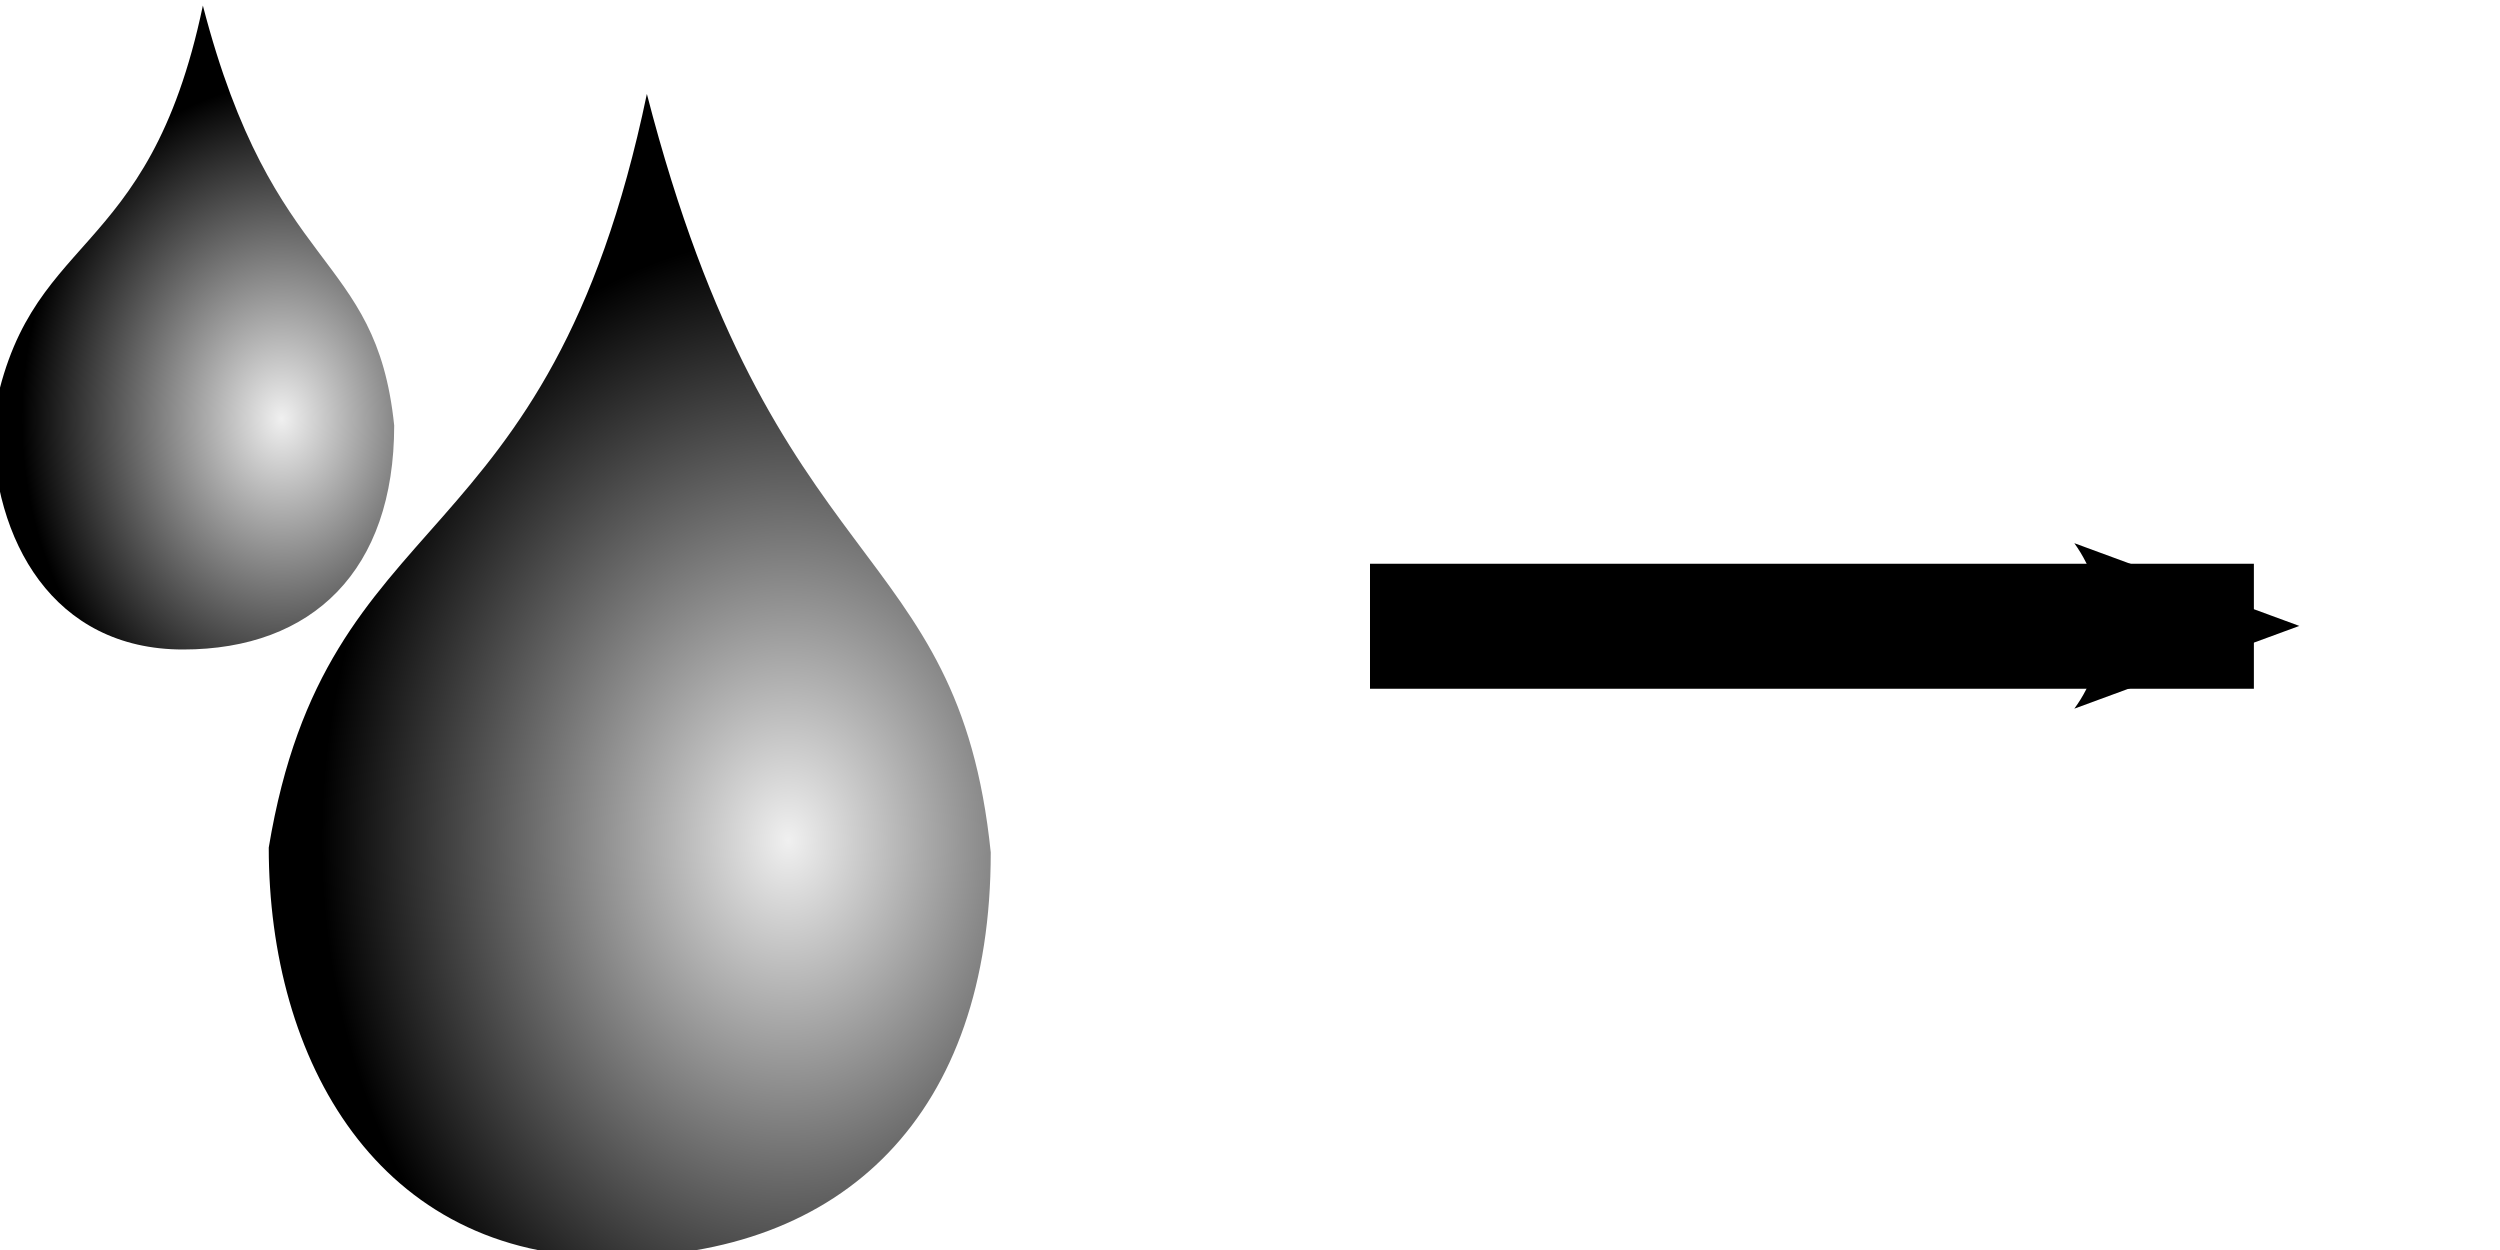 <?xml version="1.0" encoding="UTF-8" standalone="no"?>
<!-- Created with Inkscape (http://www.inkscape.org/) -->

<svg
   xmlns:dc="http://purl.org/dc/elements/1.1/"
   xmlns:cc="http://creativecommons.org/ns#"
   xmlns:rdf="http://www.w3.org/1999/02/22-rdf-syntax-ns#"
   xmlns:svg="http://www.w3.org/2000/svg"
   xmlns="http://www.w3.org/2000/svg"
   xmlns:xlink="http://www.w3.org/1999/xlink"
   xmlns:sodipodi="http://sodipodi.sourceforge.net/DTD/sodipodi-0.dtd"
   xmlns:inkscape="http://www.inkscape.org/namespaces/inkscape"
   version="1.0"
   width="40"
   height="20.001"
   id="svg1307"
   sodipodi:version="0.32"
   inkscape:version="0.47 r22583"
   sodipodi:docname="flow 2.svg">
  <sodipodi:namedview
     inkscape:window-height="950"
     inkscape:window-width="1466"
     inkscape:pageshadow="2"
     inkscape:pageopacity="0.0"
     borderopacity="1.0"
     bordercolor="#666666"
     pagecolor="#ffffff"
     id="base"
     inkscape:zoom="5.6568542"
     inkscape:cx="35.748815"
     inkscape:cy="-5.794973"
     inkscape:window-x="2"
     inkscape:window-y="52"
     inkscape:current-layer="svg1307"
     showgrid="true"
     showguides="true"
     inkscape:guide-bbox="true"
     inkscape:window-maximized="0" />
  <defs
     id="defs1309">
    <marker
       inkscape:stockid="Arrow1Mend"
       orient="auto"
       refY="0.0"
       refX="0.0"
       id="Arrow1Mend"
       style="overflow:visible;">
      <path
         id="path3746"
         d="M 0.0,0.0 L 5.0,-5.0 L -12.5,0.0 L 5.0,5.0 L 0.0,0.0 z "
         style="fill-rule:evenodd;stroke:#000000;stroke-width:1.0pt;marker-start:none;"
         transform="scale(0.4) rotate(180) translate(10,0)" />
    </marker>
    <marker
       inkscape:stockid="Tail"
       orient="auto"
       refY="0.0"
       refX="0.0"
       id="Tail"
       style="overflow:visible">
      <g
         id="g3773"
         transform="scale(-1.2)">
        <path
           id="path3775"
           d="M -3.805,-3.959 L 0.544,0"
           style="fill:none;fill-rule:evenodd;stroke:#000000;stroke-width:0.8;marker-start:none;marker-end:none;stroke-linecap:round" />
        <path
           id="path3777"
           d="M -1.287,-3.959 L 3.062,0"
           style="fill:none;fill-rule:evenodd;stroke:#000000;stroke-width:0.8;marker-start:none;marker-end:none;stroke-linecap:round" />
        <path
           id="path3779"
           d="M 1.305,-3.959 L 5.654,0"
           style="fill:none;fill-rule:evenodd;stroke:#000000;stroke-width:0.8;marker-start:none;marker-end:none;stroke-linecap:round" />
        <path
           id="path3781"
           d="M -3.805,4.178 L 0.544,0.22"
           style="fill:none;fill-rule:evenodd;stroke:#000000;stroke-width:0.8;marker-start:none;marker-end:none;stroke-linecap:round" />
        <path
           id="path3783"
           d="M -1.287,4.178 L 3.062,0.22"
           style="fill:none;fill-rule:evenodd;stroke:#000000;stroke-width:0.8;marker-start:none;marker-end:none;stroke-linecap:round" />
        <path
           id="path3785"
           d="M 1.305,4.178 L 5.654,0.22"
           style="fill:none;fill-rule:evenodd;stroke:#000000;stroke-width:0.8;marker-start:none;marker-end:none;stroke-linecap:round" />
      </g>
    </marker>
    <marker
       inkscape:stockid="Arrow2Mend"
       orient="auto"
       refY="0.0"
       refX="0.0"
       id="Arrow2Mend"
       style="overflow:visible;">
      <path
         id="path3764"
         style="font-size:12.0;fill-rule:evenodd;stroke-width:0.625;stroke-linejoin:round;"
         d="M 8.719,4.034 L -2.207,0.016 L 8.719,-4.002 C 6.973,-1.63 6.983,1.616 8.719,4.034 z "
         transform="scale(0.6) rotate(180) translate(0,0)" />
    </marker>
    <inkscape:path-effect
       effect="skeletal"
       id="path-effect3732"
       is_visible="true"
       pattern="M 0,0 0,10 10,5 z"
       copytype="single_stretched"
       prop_scale="1"
       scale_y_rel="false"
       spacing="0"
       normal_offset="0"
       tang_offset="0"
       prop_units="false"
       vertical_pattern="false"
       fuse_tolerance="0" />
    <linearGradient
       id="linearGradient3665">
      <stop
         style="stop-color:#404040;stop-opacity:1;"
         offset="0"
         id="stop3667" />
      <stop
         style="stop-color:#f0f0f0;stop-opacity:1;"
         offset="1"
         id="stop3669" />
    </linearGradient>
    <inkscape:path-effect
       effect="skeletal"
       id="path-effect2866"
       is_visible="true"
       pattern="M 0,0 0,10 10,5 z"
       copytype="single_stretched"
       prop_scale="1"
       scale_y_rel="false"
       spacing="0"
       normal_offset="0"
       tang_offset="0"
       prop_units="false"
       vertical_pattern="false"
       fuse_tolerance="0" />
    <marker
       inkscape:stockid="Arrow2Send"
       orient="auto"
       refY="0.0"
       refX="0.0"
       id="Arrow2Send"
       style="overflow:visible;">
      <path
         id="path3799"
         style="font-size:12.0;fill-rule:evenodd;stroke-width:0.625;stroke-linejoin:round;"
         d="M 8.719,4.034 L -2.207,0.016 L 8.719,-4.002 C 6.973,-1.63 6.983,1.616 8.719,4.034 z "
         transform="scale(0.3) rotate(180) translate(-2.3,0)" />
    </marker>
    <marker
       inkscape:stockid="Arrow1Lend"
       orient="auto"
       refY="0.0"
       refX="0.0"
       id="Arrow1Lend"
       style="overflow:visible;">
      <path
         id="path3769"
         d="M 0.0,0.0 L 5.0,-5.0 L -12.5,0.0 L 5.0,5.0 L 0.0,0.0 z "
         style="fill-rule:evenodd;stroke:#000000;stroke-width:1.0pt;marker-start:none;"
         transform="scale(0.8) rotate(180) translate(12.5,0)" />
    </marker>
    <inkscape:path-effect
       effect="skeletal"
       id="path-effect3761"
       is_visible="true"
       pattern="M 0,0 0,10 10,5 z"
       copytype="single_stretched"
       prop_scale="1"
       scale_y_rel="false"
       spacing="0"
       normal_offset="0"
       tang_offset="0"
       prop_units="false"
       vertical_pattern="false"
       fuse_tolerance="0" />
    <linearGradient
       id="linearGradient3666">
      <stop
         style="stop-color:#808080;stop-opacity:1;"
         offset="0"
         id="stop3668" />
      <stop
         style="stop-color:#ffffff;stop-opacity:1;"
         offset="1"
         id="stop3670" />
    </linearGradient>
    <inkscape:path-effect
       effect="skeletal"
       id="path-effect3637"
       is_visible="true"
       pattern="M 0,0 0,10 10,5 z"
       copytype="single_stretched"
       prop_scale="1"
       scale_y_rel="false"
       spacing="0"
       normal_offset="0"
       tang_offset="0"
       prop_units="false"
       vertical_pattern="false"
       fuse_tolerance="0" />
    <inkscape:path-effect
       effect="skeletal"
       id="path-effect3608"
       is_visible="true"
       pattern="M 0,0 0,10 10,5 z"
       copytype="single_stretched"
       prop_scale="1"
       scale_y_rel="false"
       spacing="0"
       normal_offset="0"
       tang_offset="0"
       prop_units="false"
       vertical_pattern="false"
       fuse_tolerance="0" />
    <linearGradient
       id="linearGradient3598">
      <stop
         style="stop-color:#c0c0c0;stop-opacity:1;"
         offset="0"
         id="stop3600" />
      <stop
         style="stop-color:#ffffff;stop-opacity:1;"
         offset="1"
         id="stop3602" />
    </linearGradient>
    <inkscape:path-effect
       effect="skeletal"
       id="path-effect3648"
       is_visible="true"
       pattern="M 0,0 0,10 10,5 z"
       copytype="single_stretched"
       prop_scale="1"
       scale_y_rel="false"
       spacing="0"
       normal_offset="0"
       tang_offset="0"
       prop_units="false"
       vertical_pattern="false"
       fuse_tolerance="0" />
    <inkscape:path-effect
       effect="skeletal"
       id="path-effect3596"
       is_visible="true"
       pattern="M 0,0 0,10 10,5 z"
       copytype="single_stretched"
       prop_scale="1"
       scale_y_rel="false"
       spacing="0"
       normal_offset="0"
       tang_offset="0"
       prop_units="false"
       vertical_pattern="false"
       fuse_tolerance="0" />
    <inkscape:perspective
       sodipodi:type="inkscape:persp3d"
       inkscape:vp_x="0 : 10.000478 : 1"
       inkscape:vp_y="0 : 1000 : 0"
       inkscape:vp_z="40 : 10.000478 : 1"
       inkscape:persp3d-origin="20 : 6.6669852 : 1"
       id="perspective13" />
    <linearGradient
       id="linearGradient3617">
      <stop
         style="stop-color:#c0c0c0;stop-opacity:1;"
         offset="0"
         id="stop3619" />
      <stop
         style="stop-color:#f0f0f0;stop-opacity:0;"
         offset="1"
         id="stop3621" />
    </linearGradient>
    <inkscape:perspective
       id="perspective3606"
       inkscape:persp3d-origin="0.5 : 0.33333333 : 1"
       inkscape:vp_z="1 : 0.5 : 1"
       inkscape:vp_y="0 : 1000 : 0"
       inkscape:vp_x="0 : 0.5 : 1"
       sodipodi:type="inkscape:persp3d" />
    <inkscape:perspective
       id="perspective3606-4"
       inkscape:persp3d-origin="0.5 : 0.33333333 : 1"
       inkscape:vp_z="1 : 0.5 : 1"
       inkscape:vp_y="0 : 1000 : 0"
       inkscape:vp_x="0 : 0.5 : 1"
       sodipodi:type="inkscape:persp3d" />
    <inkscape:perspective
       id="perspective3606-1"
       inkscape:persp3d-origin="0.5 : 0.33333333 : 1"
       inkscape:vp_z="1 : 0.5 : 1"
       inkscape:vp_y="0 : 1000 : 0"
       inkscape:vp_x="0 : 0.5 : 1"
       sodipodi:type="inkscape:persp3d" />
    <inkscape:perspective
       id="perspective3658"
       inkscape:persp3d-origin="0.5 : 0.33333333 : 1"
       inkscape:vp_z="1 : 0.5 : 1"
       inkscape:vp_y="0 : 1000 : 0"
       inkscape:vp_x="0 : 0.5 : 1"
       sodipodi:type="inkscape:persp3d" />
    <inkscape:perspective
       id="perspective3658-4"
       inkscape:persp3d-origin="0.5 : 0.33333333 : 1"
       inkscape:vp_z="1 : 0.5 : 1"
       inkscape:vp_y="0 : 1000 : 0"
       inkscape:vp_x="0 : 0.5 : 1"
       sodipodi:type="inkscape:persp3d" />
    <inkscape:perspective
       id="perspective3647"
       inkscape:persp3d-origin="0.5 : 0.33333333 : 1"
       inkscape:vp_z="1 : 0.5 : 1"
       inkscape:vp_y="0 : 1000 : 0"
       inkscape:vp_x="0 : 0.5 : 1"
       sodipodi:type="inkscape:persp3d" />
    <inkscape:perspective
       id="perspective3682"
       inkscape:persp3d-origin="0.5 : 0.33333333 : 1"
       inkscape:vp_z="1 : 0.5 : 1"
       inkscape:vp_y="0 : 1000 : 0"
       inkscape:vp_x="0 : 0.5 : 1"
       sodipodi:type="inkscape:persp3d" />
    <linearGradient
       inkscape:collect="always"
       xlink:href="#linearGradient3666-6"
       id="linearGradient3672-3"
       x1="5.767"
       y1="15.129"
       x2="5.767"
       y2="6.332"
       gradientUnits="userSpaceOnUse" />
    <linearGradient
       id="linearGradient3666-6">
      <stop
         style="stop-color:#404040;stop-opacity:1;"
         offset="0"
         id="stop3668-7" />
      <stop
         style="stop-color:#f0f0f0;stop-opacity:1;"
         offset="1"
         id="stop3670-1" />
    </linearGradient>
    <inkscape:perspective
       id="perspective3722"
       inkscape:persp3d-origin="0.5 : 0.33333333 : 1"
       inkscape:vp_z="1 : 0.5 : 1"
       inkscape:vp_y="0 : 1000 : 0"
       inkscape:vp_x="0 : 0.5 : 1"
       sodipodi:type="inkscape:persp3d" />
    <inkscape:perspective
       id="perspective3744"
       inkscape:persp3d-origin="0.5 : 0.33333333 : 1"
       inkscape:vp_z="1 : 0.5 : 1"
       inkscape:vp_y="0 : 1000 : 0"
       inkscape:vp_x="0 : 0.5 : 1"
       sodipodi:type="inkscape:persp3d" />
    <inkscape:perspective
       id="perspective4592"
       inkscape:persp3d-origin="0.5 : 0.33333333 : 1"
       inkscape:vp_z="1 : 0.5 : 1"
       inkscape:vp_y="0 : 1000 : 0"
       inkscape:vp_x="0 : 0.5 : 1"
       sodipodi:type="inkscape:persp3d" />
    <marker
       inkscape:stockid="Arrow2Send"
       orient="auto"
       refY="0"
       refX="0"
       id="Arrow2Send-6"
       style="overflow:visible">
      <path
         id="path3799-4"
         style="font-size:12px;fill-rule:evenodd;stroke-width:0.625;stroke-linejoin:round"
         d="M 8.719,4.034 -2.207,0.016 8.719,-4.002 c -1.745,2.372 -1.735,5.617 -6e-7,8.035 z"
         transform="matrix(-0.3,0,0,-0.3,0.69,0)" />
    </marker>
    <inkscape:perspective
       id="perspective4620"
       inkscape:persp3d-origin="0.5 : 0.33333333 : 1"
       inkscape:vp_z="1 : 0.5 : 1"
       inkscape:vp_y="0 : 1000 : 0"
       inkscape:vp_x="0 : 0.5 : 1"
       sodipodi:type="inkscape:persp3d" />
    <marker
       inkscape:stockid="Arrow2Send"
       orient="auto"
       refY="0"
       refX="0"
       id="Arrow2Send-5"
       style="overflow:visible">
      <path
         id="path3799-8"
         style="font-size:12px;fill-rule:evenodd;stroke-width:0.625;stroke-linejoin:round"
         d="M 8.719,4.034 -2.207,0.016 8.719,-4.002 c -1.745,2.372 -1.735,5.617 -6e-7,8.035 z"
         transform="matrix(-0.3,0,0,-0.3,0.69,0)" />
    </marker>
    <inkscape:perspective
       id="perspective4667"
       inkscape:persp3d-origin="0.5 : 0.33333333 : 1"
       inkscape:vp_z="1 : 0.5 : 1"
       inkscape:vp_y="0 : 1000 : 0"
       inkscape:vp_x="0 : 0.5 : 1"
       sodipodi:type="inkscape:persp3d" />
    <linearGradient
       inkscape:collect="always"
       xlink:href="#linearGradient3666-0"
       id="linearGradient3672-2"
       x1="5.767"
       y1="15.129"
       x2="5.767"
       y2="6.332"
       gradientUnits="userSpaceOnUse" />
    <linearGradient
       id="linearGradient3666-0">
      <stop
         style="stop-color:#404040;stop-opacity:1;"
         offset="0"
         id="stop3668-1" />
      <stop
         style="stop-color:#f0f0f0;stop-opacity:1;"
         offset="1"
         id="stop3670-4" />
    </linearGradient>
    <linearGradient
       inkscape:collect="always"
       xlink:href="#linearGradient3665"
       id="linearGradient3671"
       x1="4.134"
       y1="10.683"
       x2="4.134"
       y2="0.114"
       gradientUnits="userSpaceOnUse" />
    <inkscape:perspective
       id="perspective3681"
       inkscape:persp3d-origin="0.5 : 0.33333333 : 1"
       inkscape:vp_z="1 : 0.5 : 1"
       inkscape:vp_y="0 : 1000 : 0"
       inkscape:vp_x="0 : 0.5 : 1"
       sodipodi:type="inkscape:persp3d" />
    <linearGradient
       inkscape:collect="always"
       xlink:href="#linearGradient3665-0"
       id="linearGradient3671-1"
       x1="5.438"
       y1="12.406"
       x2="5.438"
       y2="1.484"
       gradientUnits="userSpaceOnUse" />
    <linearGradient
       id="linearGradient3665-0">
      <stop
         style="stop-color:#404040;stop-opacity:1;"
         offset="0"
         id="stop3667-9" />
      <stop
         style="stop-color:#c0c0c0;stop-opacity:1;"
         offset="1"
         id="stop3669-8" />
    </linearGradient>
    <inkscape:perspective
       id="perspective3681-7"
       inkscape:persp3d-origin="0.5 : 0.33333333 : 1"
       inkscape:vp_z="1 : 0.5 : 1"
       inkscape:vp_y="0 : 1000 : 0"
       inkscape:vp_x="0 : 0.5 : 1"
       sodipodi:type="inkscape:persp3d" />
    <linearGradient
       inkscape:collect="always"
       xlink:href="#linearGradient3665-6"
       id="linearGradient3671-3"
       x1="5.438"
       y1="12.406"
       x2="5.438"
       y2="1.484"
       gradientUnits="userSpaceOnUse" />
    <linearGradient
       id="linearGradient3665-6">
      <stop
         style="stop-color:#404040;stop-opacity:1;"
         offset="0"
         id="stop3667-6" />
      <stop
         style="stop-color:#c0c0c0;stop-opacity:1;"
         offset="1"
         id="stop3669-1" />
    </linearGradient>
    <inkscape:perspective
       id="perspective4198"
       inkscape:persp3d-origin="0.5 : 0.33333333 : 1"
       inkscape:vp_z="1 : 0.5 : 1"
       inkscape:vp_y="0 : 1000 : 0"
       inkscape:vp_x="0 : 0.5 : 1"
       sodipodi:type="inkscape:persp3d" />
    <linearGradient
       inkscape:collect="always"
       xlink:href="#linearGradient3665-61"
       id="linearGradient3671-4"
       x1="4.134"
       y1="10.683"
       x2="4.134"
       y2="0.114"
       gradientUnits="userSpaceOnUse" />
    <linearGradient
       id="linearGradient3665-61">
      <stop
         style="stop-color:#404040;stop-opacity:1;"
         offset="0"
         id="stop3667-8" />
      <stop
         style="stop-color:#c0c0c0;stop-opacity:1;"
         offset="1"
         id="stop3669-7" />
    </linearGradient>
    <linearGradient
       y2="3.889"
       x2="10.076"
       y1="14.458"
       x1="10.076"
       gradientUnits="userSpaceOnUse"
       id="linearGradient4207"
       xlink:href="#linearGradient3665-61"
       inkscape:collect="always" />
    <inkscape:perspective
       id="perspective4198-3"
       inkscape:persp3d-origin="0.5 : 0.33333333 : 1"
       inkscape:vp_z="1 : 0.5 : 1"
       inkscape:vp_y="0 : 1000 : 0"
       inkscape:vp_x="0 : 0.5 : 1"
       sodipodi:type="inkscape:persp3d" />
    <linearGradient
       inkscape:collect="always"
       xlink:href="#linearGradient3665-04"
       id="linearGradient3671-30"
       x1="4.134"
       y1="10.683"
       x2="4.134"
       y2="0.114"
       gradientUnits="userSpaceOnUse" />
    <linearGradient
       id="linearGradient3665-04">
      <stop
         style="stop-color:#404040;stop-opacity:1;"
         offset="0"
         id="stop3667-88" />
      <stop
         style="stop-color:#c0c0c0;stop-opacity:1;"
         offset="1"
         id="stop3669-3" />
    </linearGradient>
    <linearGradient
       y2="8.485"
       x2="4.95"
       y1="19.054"
       x1="4.95"
       gradientUnits="userSpaceOnUse"
       id="linearGradient4207-9"
       xlink:href="#linearGradient3665-04"
       inkscape:collect="always" />
    <inkscape:perspective
       id="perspective4098"
       inkscape:persp3d-origin="0.5 : 0.33333333 : 1"
       inkscape:vp_z="1 : 0.5 : 1"
       inkscape:vp_y="0 : 1000 : 0"
       inkscape:vp_x="0 : 0.5 : 1"
       sodipodi:type="inkscape:persp3d" />
    <radialGradient
       r="2.992"
       fy="6.153"
       fx="5.429"
       cy="6.153"
       cx="5.429"
       gradientTransform="matrix(1.731,4.9566903e-8,0,2.308,-1.976,0.678)"
       gradientUnits="userSpaceOnUse"
       id="radialGradient4031-8"
       xlink:href="#linearGradient3913-0"
       inkscape:collect="always" />
    <linearGradient
       id="linearGradient3913-0">
      <stop
         id="stop3915-1"
         offset="0"
         style="stop-color:#f0f0f0;stop-opacity:1;" />
      <stop
         id="stop3917-7"
         offset="1"
         style="stop-color:#000000;stop-opacity:1;" />
    </linearGradient>
    <radialGradient
       r="2.992"
       fy="6.153"
       fx="5.429"
       cy="6.153"
       cx="5.429"
       gradientTransform="matrix(1.731,4.9566903e-8,0,2.308,2.79,-2.73)"
       gradientUnits="userSpaceOnUse"
       id="radialGradient4031"
       xlink:href="#linearGradient3913-2"
       inkscape:collect="always" />
    <linearGradient
       id="linearGradient3913-2">
      <stop
         id="stop3915-6"
         offset="0"
         style="stop-color:#f0f0f0;stop-opacity:1;" />
      <stop
         id="stop3917-2"
         offset="1"
         style="stop-color:#000000;stop-opacity:1;" />
    </linearGradient>
    <radialGradient
       inkscape:collect="always"
       xlink:href="#linearGradient3913"
       id="radialGradient3911"
       cx="5.429"
       cy="6.153"
       fx="5.429"
       fy="6.153"
       r="2.992"
       gradientTransform="matrix(1.731,4.9566903e-8,0,2.308,-3.109,-5.369)"
       gradientUnits="userSpaceOnUse" />
    <linearGradient
       id="linearGradient3913">
      <stop
         id="stop3915"
         offset="0"
         style="stop-color:#f0f0f0;stop-opacity:1;" />
      <stop
         id="stop3917"
         offset="1"
         style="stop-color:#000000;stop-opacity:1;" />
    </linearGradient>
    <radialGradient
       r="2.992"
       fy="6.153"
       fx="5.429"
       cy="6.153"
       cx="5.429"
       gradientTransform="matrix(1.731,4.9566903e-8,0,2.308,-3.632,-5.66)"
       gradientUnits="userSpaceOnUse"
       id="radialGradient4117"
       xlink:href="#linearGradient3913"
       inkscape:collect="always" />
    <radialGradient
       inkscape:collect="always"
       xlink:href="#linearGradient3913"
       id="radialGradient4197"
       gradientUnits="userSpaceOnUse"
       gradientTransform="matrix(1.731,4.9566903e-8,0,2.308,-3.109,-5.369)"
       cx="5.429"
       cy="6.153"
       fx="5.429"
       fy="6.153"
       r="2.992" />
    <radialGradient
       inkscape:collect="always"
       xlink:href="#linearGradient3913-2"
       id="radialGradient4199"
       gradientUnits="userSpaceOnUse"
       gradientTransform="matrix(1.731,4.9566903e-8,0,2.308,3.314,-2.439)"
       cx="5.429"
       cy="6.153"
       fx="5.429"
       fy="6.153"
       r="2.992" />
    <radialGradient
       inkscape:collect="always"
       xlink:href="#linearGradient3913-0"
       id="radialGradient4201"
       gradientUnits="userSpaceOnUse"
       gradientTransform="matrix(1.731,4.9566903e-8,0,2.308,-1.453,0.969)"
       cx="5.429"
       cy="6.153"
       fx="5.429"
       fy="6.153"
       r="2.992" />
    <inkscape:perspective
       id="perspective3126"
       inkscape:persp3d-origin="0.5 : 0.33333333 : 1"
       inkscape:vp_z="1 : 0.5 : 1"
       inkscape:vp_y="0 : 1000 : 0"
       inkscape:vp_x="0 : 0.5 : 1"
       sodipodi:type="inkscape:persp3d" />
    <radialGradient
       r="2.992"
       fy="6.153"
       fx="5.429"
       cy="6.153"
       cx="5.429"
       gradientTransform="matrix(1.388,3.8374041e-8,0,1.787,-3.03,-4.294)"
       gradientUnits="userSpaceOnUse"
       id="radialGradient3097"
       xlink:href="#linearGradient3913-0-0"
       inkscape:collect="always" />
    <linearGradient
       id="linearGradient3913-0-0">
      <stop
         id="stop3915-1-2"
         offset="0"
         style="stop-color:#f0f0f0;stop-opacity:1;" />
      <stop
         id="stop3917-7-7"
         offset="1"
         style="stop-color:#000000;stop-opacity:1;" />
    </linearGradient>
    <radialGradient
       r="2.992"
       fy="6.153"
       fx="5.429"
       cy="6.153"
       cx="5.429"
       gradientTransform="matrix(2.495,6.9319014e-8,0,3.228,-0.934,-6.413)"
       gradientUnits="userSpaceOnUse"
       id="radialGradient4031-8-7"
       xlink:href="#linearGradient3913-0-2"
       inkscape:collect="always" />
    <linearGradient
       id="linearGradient3913-0-2">
      <stop
         id="stop3915-1-1"
         offset="0"
         style="stop-color:#f0f0f0;stop-opacity:1;" />
      <stop
         id="stop3917-7-9"
         offset="1"
         style="stop-color:#000000;stop-opacity:1;" />
    </linearGradient>
    <radialGradient
       r="2.992"
       fy="6.153"
       fx="5.429"
       cy="6.153"
       cx="5.429"
       gradientTransform="matrix(2.495,6.9319014e-8,0,3.228,-0.934,-6.413)"
       gradientUnits="userSpaceOnUse"
       id="radialGradient3140"
       xlink:href="#linearGradient3913-0-2"
       inkscape:collect="always" />
  </defs>
  <a
     id="a3071"
     transform="matrix(0.384,0,0,0.564,4.526,-1.416)" />
  <path
     style="color:#000000;fill:none;stroke:#000000;stroke-width:2;stroke-miterlimit:4;stroke-opacity:1;stroke-dasharray:none;marker:none;marker-end:url(#Arrow2Mend);visibility:visible;display:inline;overflow:visible;enable-background:accumulate"
     d="m 21.92,10.02 6.541,0 7.601,0"
     id="path3730"
     sodipodi:nodetypes="ccc" />
  <path
     style="fill:url(#radialGradient3140);fill-opacity:1;fill-rule:evenodd;stroke:none"
     d="M 10.35,1.503 C 8.768,9.084 5.233,7.946 4.3,13.561 c 0,3.404 1.745,6.553 5.477,6.553 3.732,0 6.075,-2.293 6.075,-6.475 C 15.332,8.568 12.375,9.357 10.35,1.503 z"
     id="path2862-01"
     sodipodi:nodetypes="ccscc" />
  <path
     style="fill:url(#radialGradient3097);fill-opacity:1;fill-rule:evenodd;stroke:none"
     d="M 3.246,0.089 C 2.366,4.286 0.4,3.655 -0.119,6.764 c 0,1.884 0.971,3.628 3.047,3.628 2.076,0 3.379,-1.269 3.379,-3.585 C 6.017,4 4.372,4.437 3.246,0.089 z"
     id="path2862-01-7"
     sodipodi:nodetypes="ccscc" />
</svg>
